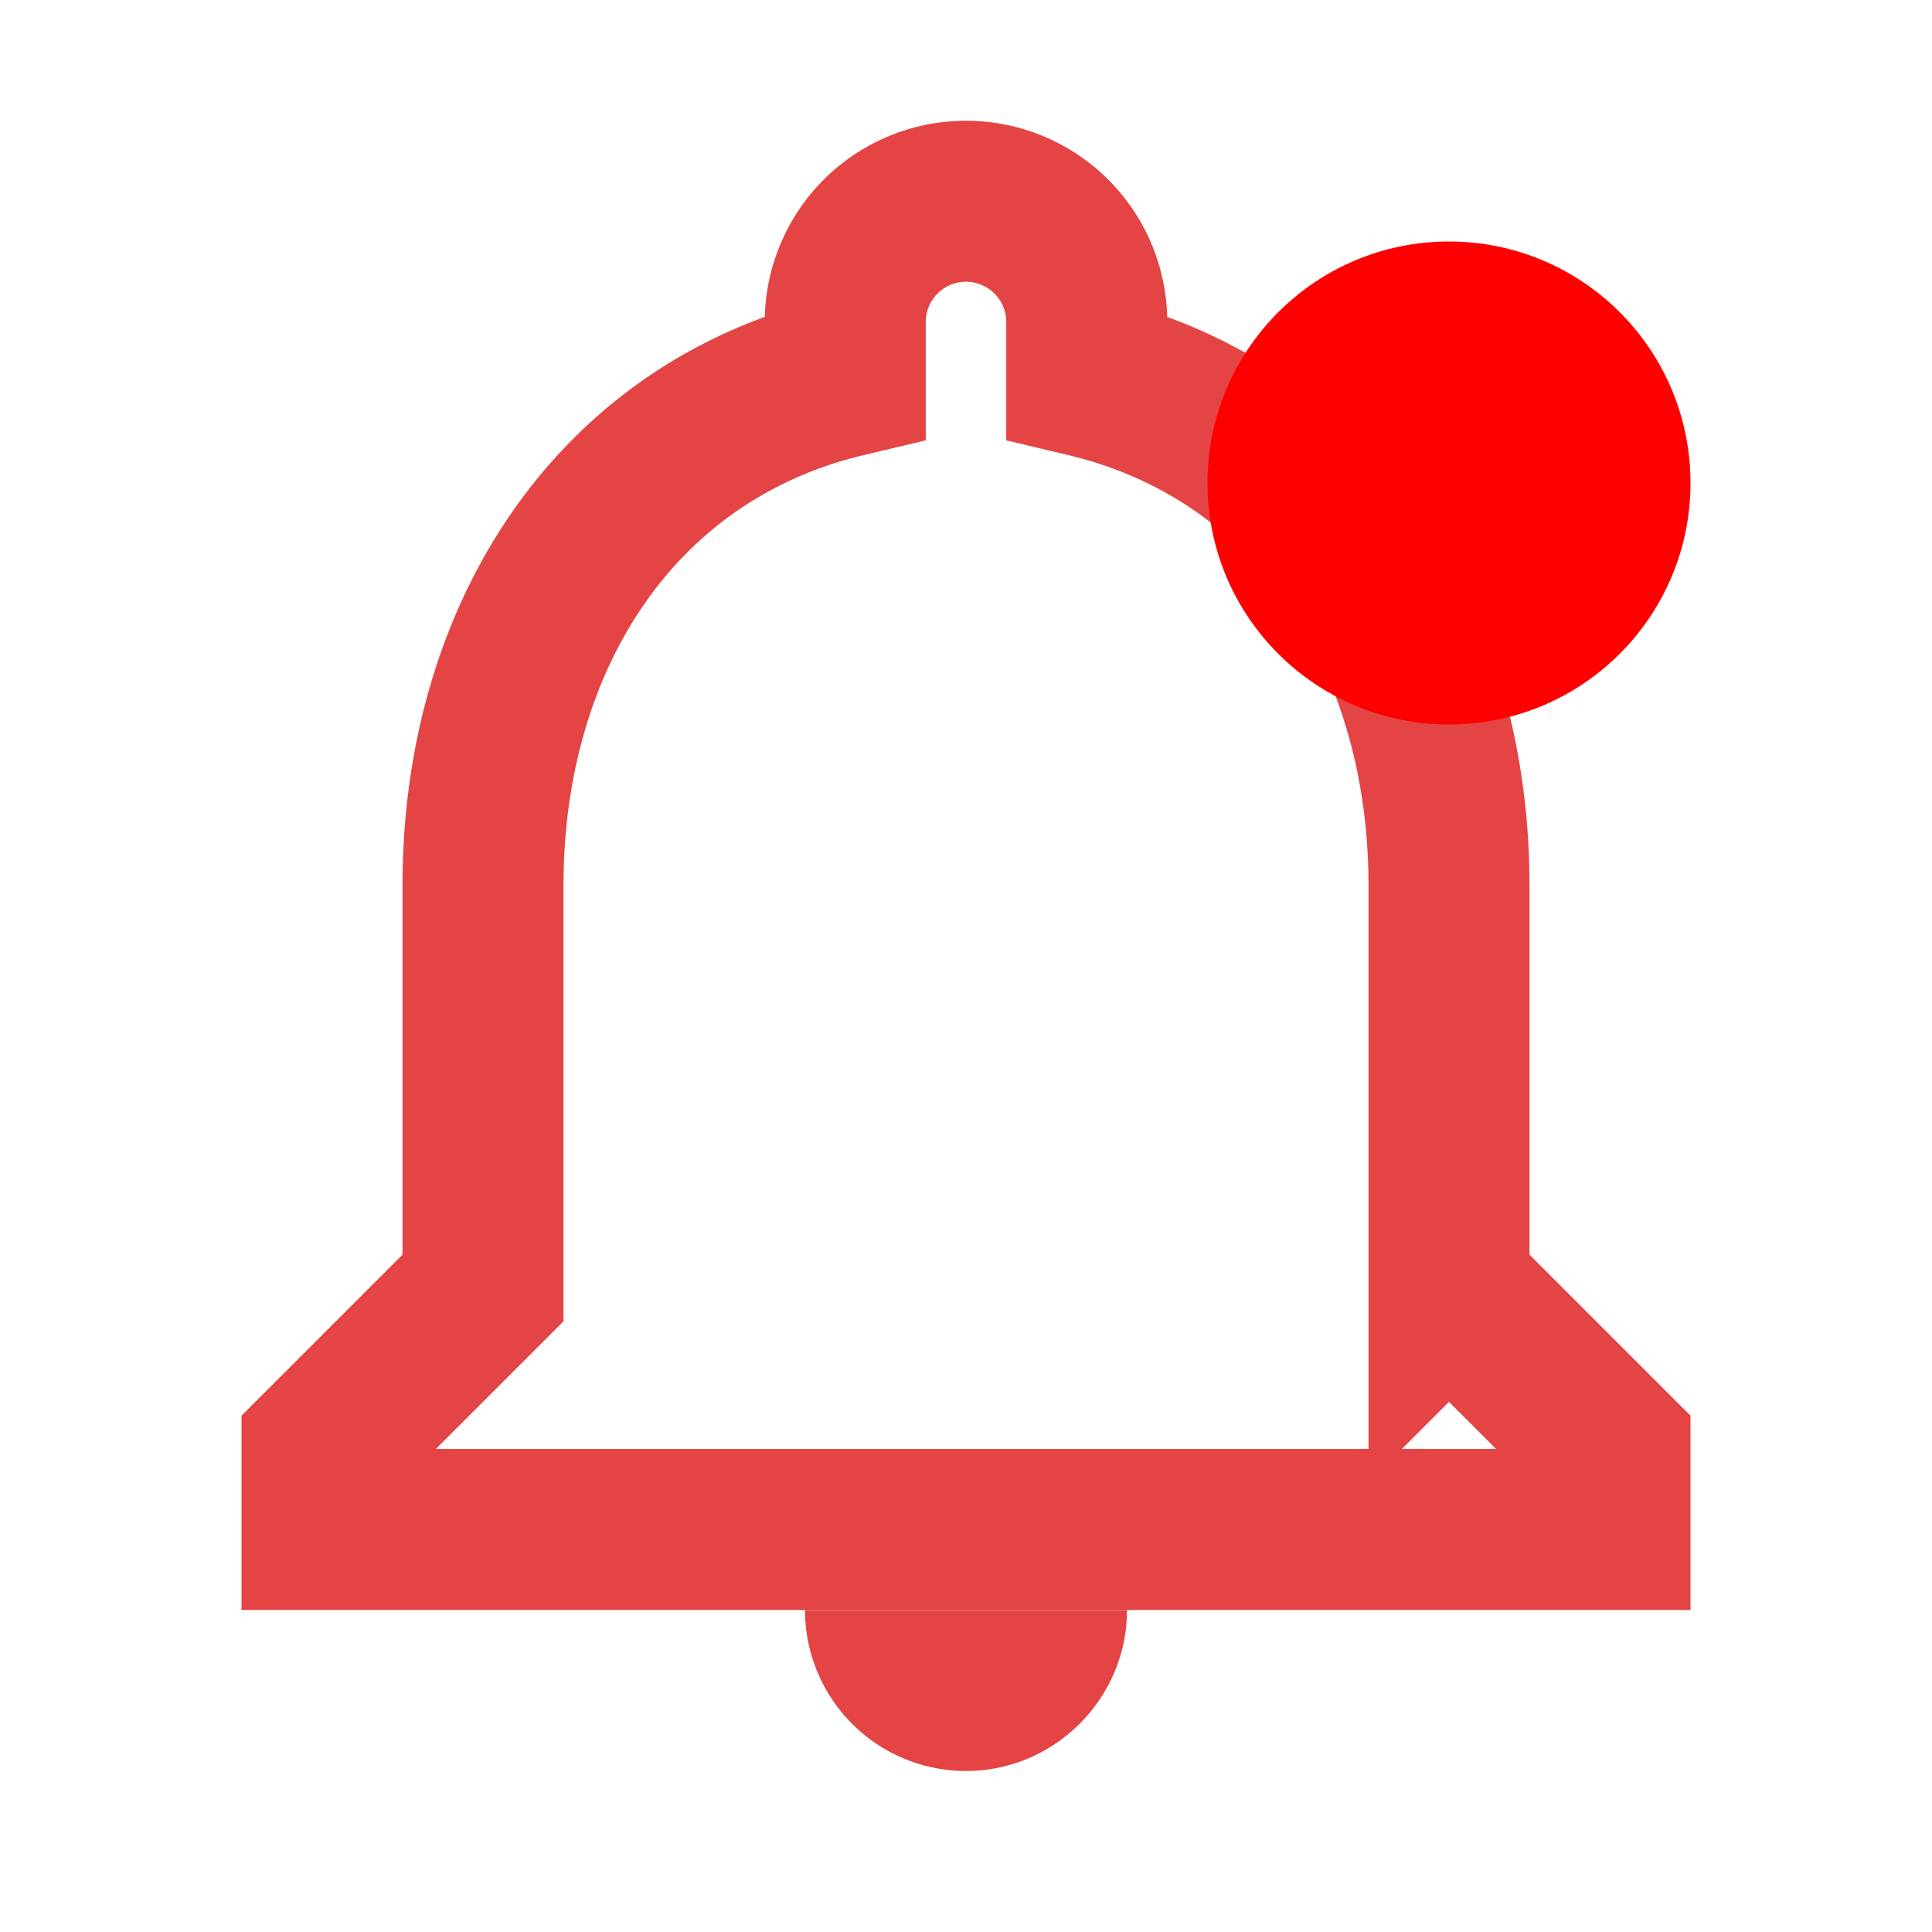 <svg width="50" height="50" viewBox="0 0 24 24" fill="none" xmlns="http://www.w3.org/2000/svg">
  <path d="M12 22c1.1 0 2-.9 2-2h-4a2 2 0 002 2z" fill="#E44444"/>
  <path d="M18 16v-5c0-3.07-1.64-5.64-4.5-6.32V4a1.5 1.5 0 00-3 0v.68C7.64 5.36 6 7.92 6 11v5l-2 2v1h16v-1l-2-2z" stroke="#E44444" stroke-width="2"/>
  <circle cx="18" cy="6" r="3" fill="red"/>
</svg>